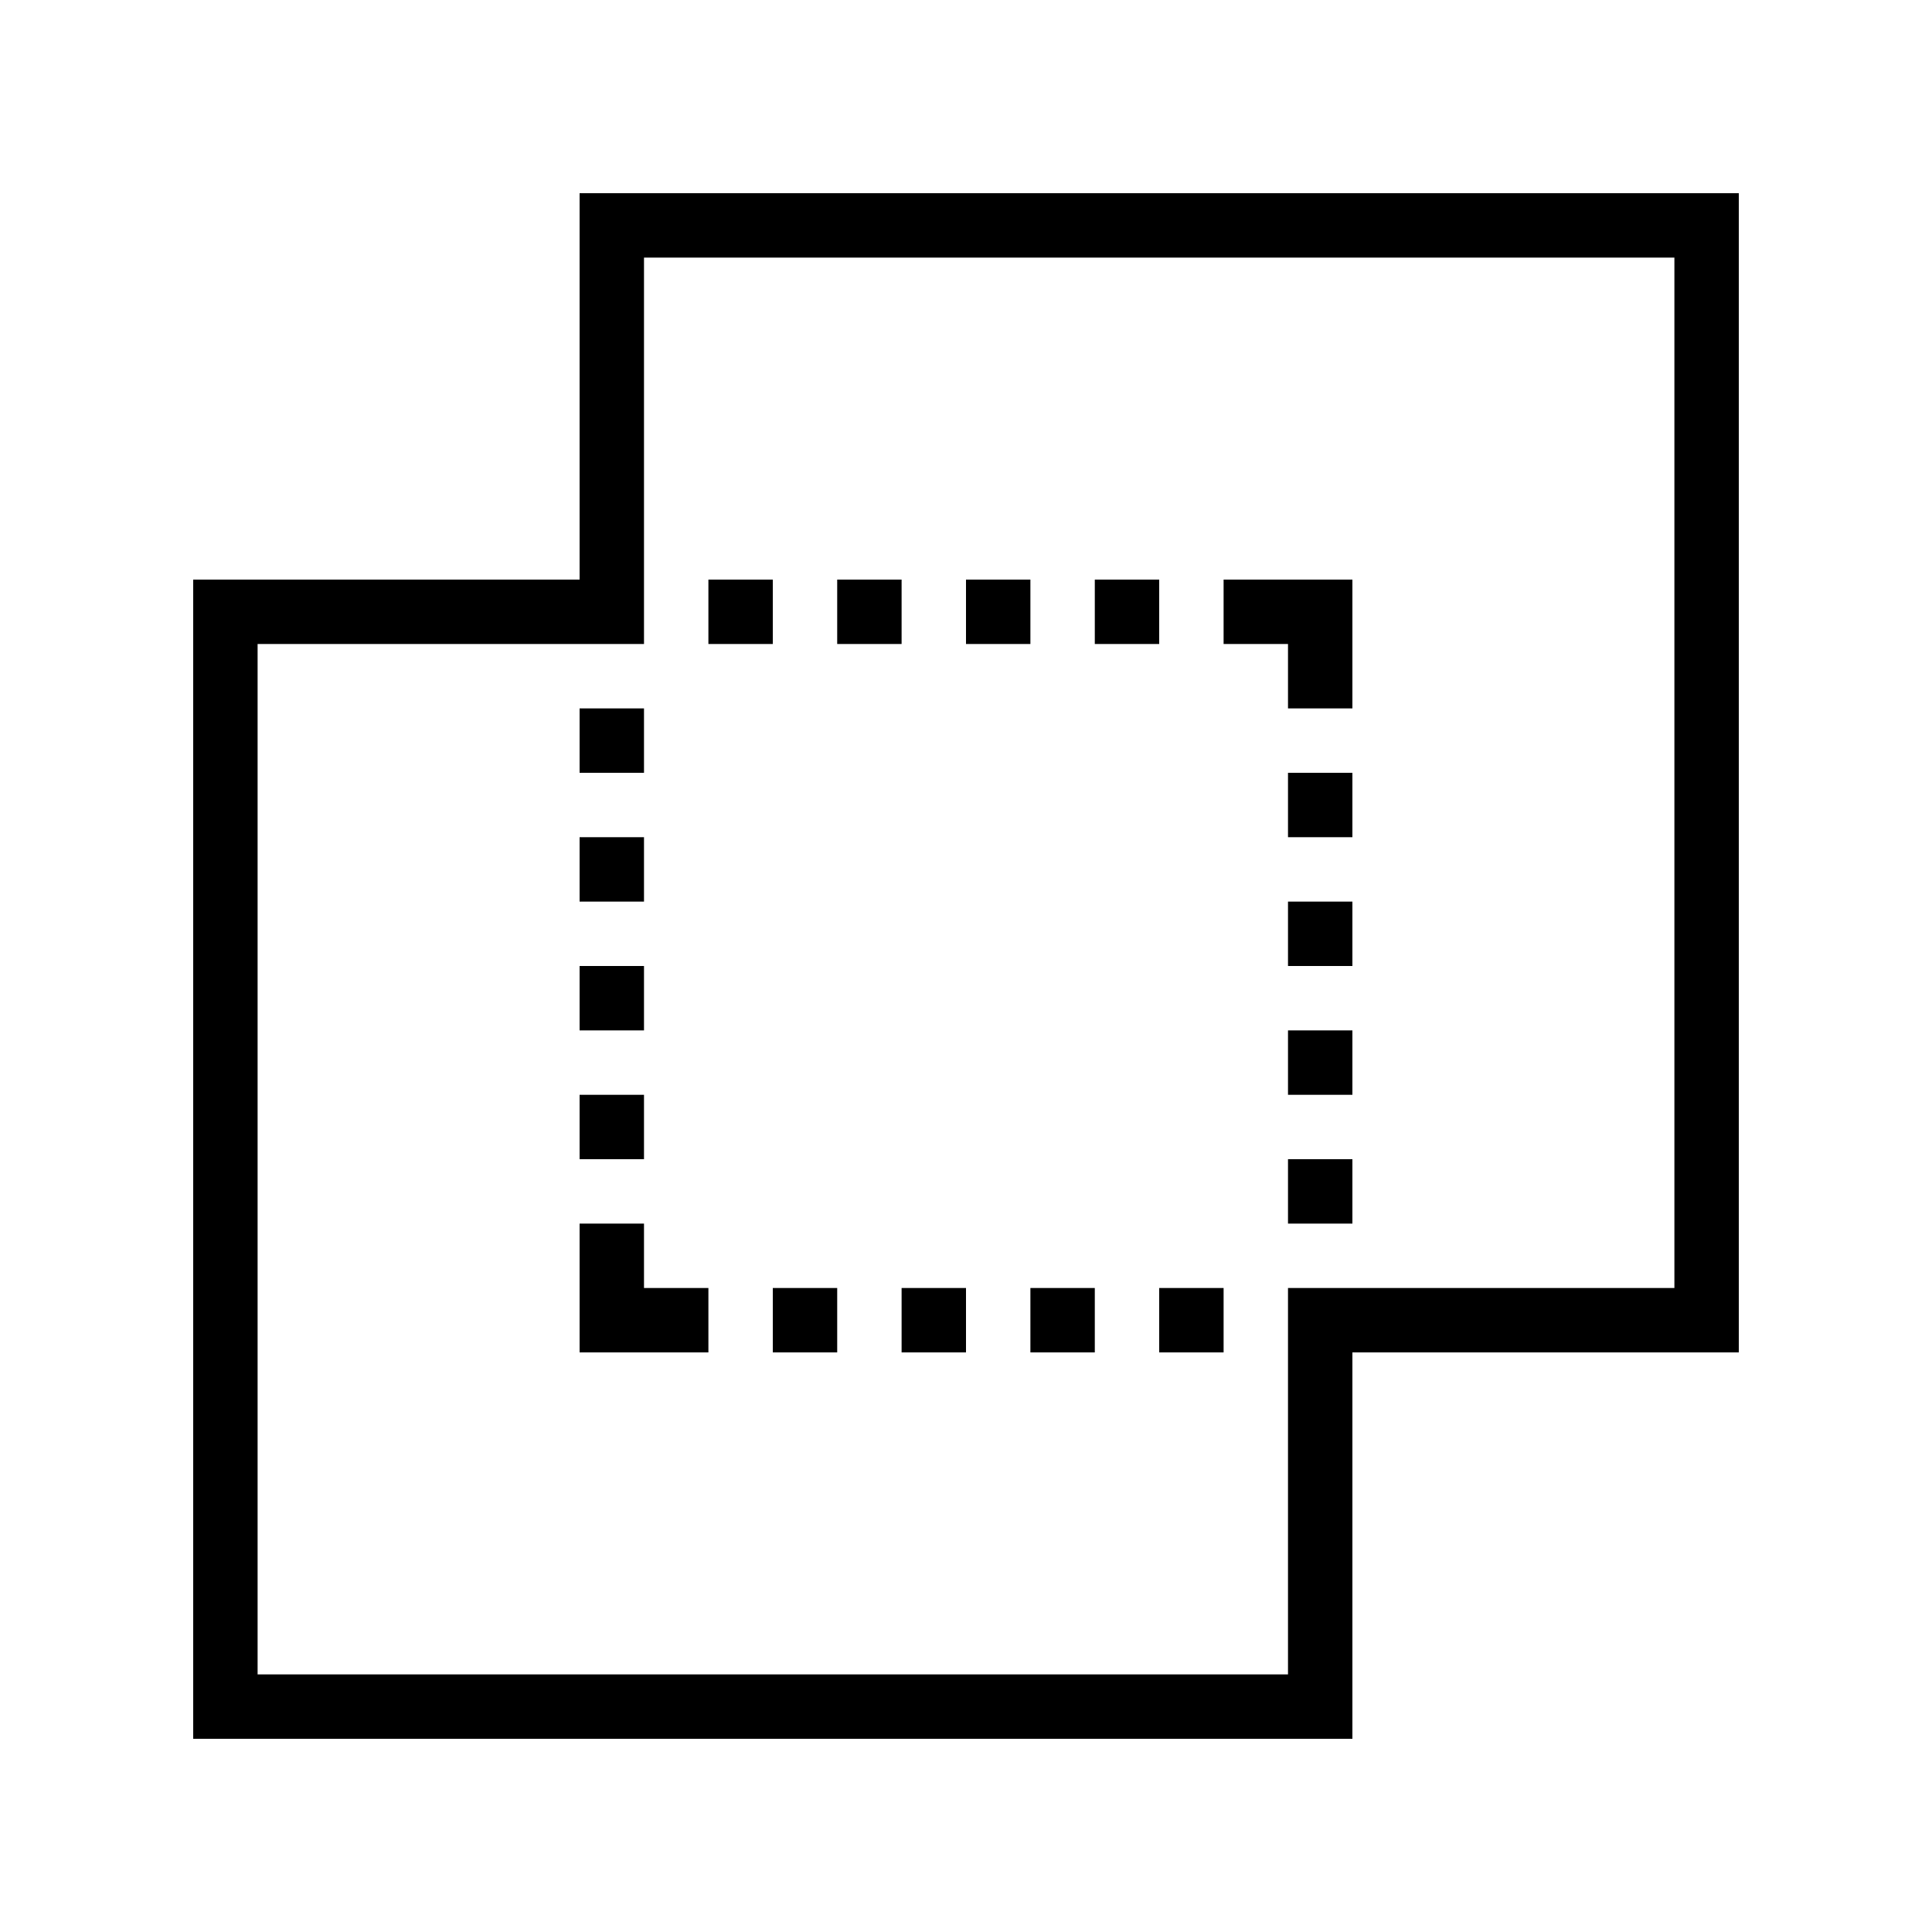 <?xml version="1.0" encoding="iso-8859-1"?>
<!DOCTYPE svg PUBLIC "-//W3C//DTD SVG 1.1//EN" "http://www.w3.org/Graphics/SVG/1.1/DTD/svg11.dtd">
<svg version="1.1" xmlns="http://www.w3.org/2000/svg" xmlns:xlink="http://www.w3.org/1999/xlink" x="0px" y="0px" width="30" height="30" viewBox="0 0 30 30" xml:space="preserve">
    <g transform="translate(-30 -980)">
        <g xmlns="http://www.w3.org/2000/svg" xmlns:xlink="http://www.w3.org/1999/xlink" id="compound-1-7">
		<rect x="45" y="989" width="1" height="1"/>
		<rect x="41" y="989" width="1" height="1"/>
		<rect x="47" y="989" width="1" height="1"/>
		<polygon points="50,990 50,991 51,991 51,989 49,989 49,990   "/>
		<rect x="43" y="989" width="1" height="1"/>
		<rect x="50" y="992" width="1" height="1"/>
		<rect x="50" y="998" width="1" height="1"/>
		<rect x="50" y="994" width="1" height="1"/>
		<rect x="50" y="996" width="1" height="1"/>
		<rect x="46" y="1000" width="1" height="1"/>
		<rect x="39" y="993" width="1" height="1"/>
		<rect x="44" y="1000" width="1" height="1"/>
		<rect x="42" y="1000" width="1" height="1"/>
		<rect x="39" y="997" width="1" height="1"/>
		<rect x="39" y="995" width="1" height="1"/>
		<polygon points="40,1000 40,999 39,999 39,1001 41,1001 41,1000   "/>
		<rect x="39" y="991" width="1" height="1"/>
		<rect x="48" y="1000" width="1" height="1"/>
		<path d="M39,989h-6v18h18v-6h6v-18H39V989z M40,984h16v16h-4h-2v2v4H34v-16h4h2v-2V984z"/>
	</g>
	
    </g>
</svg>
